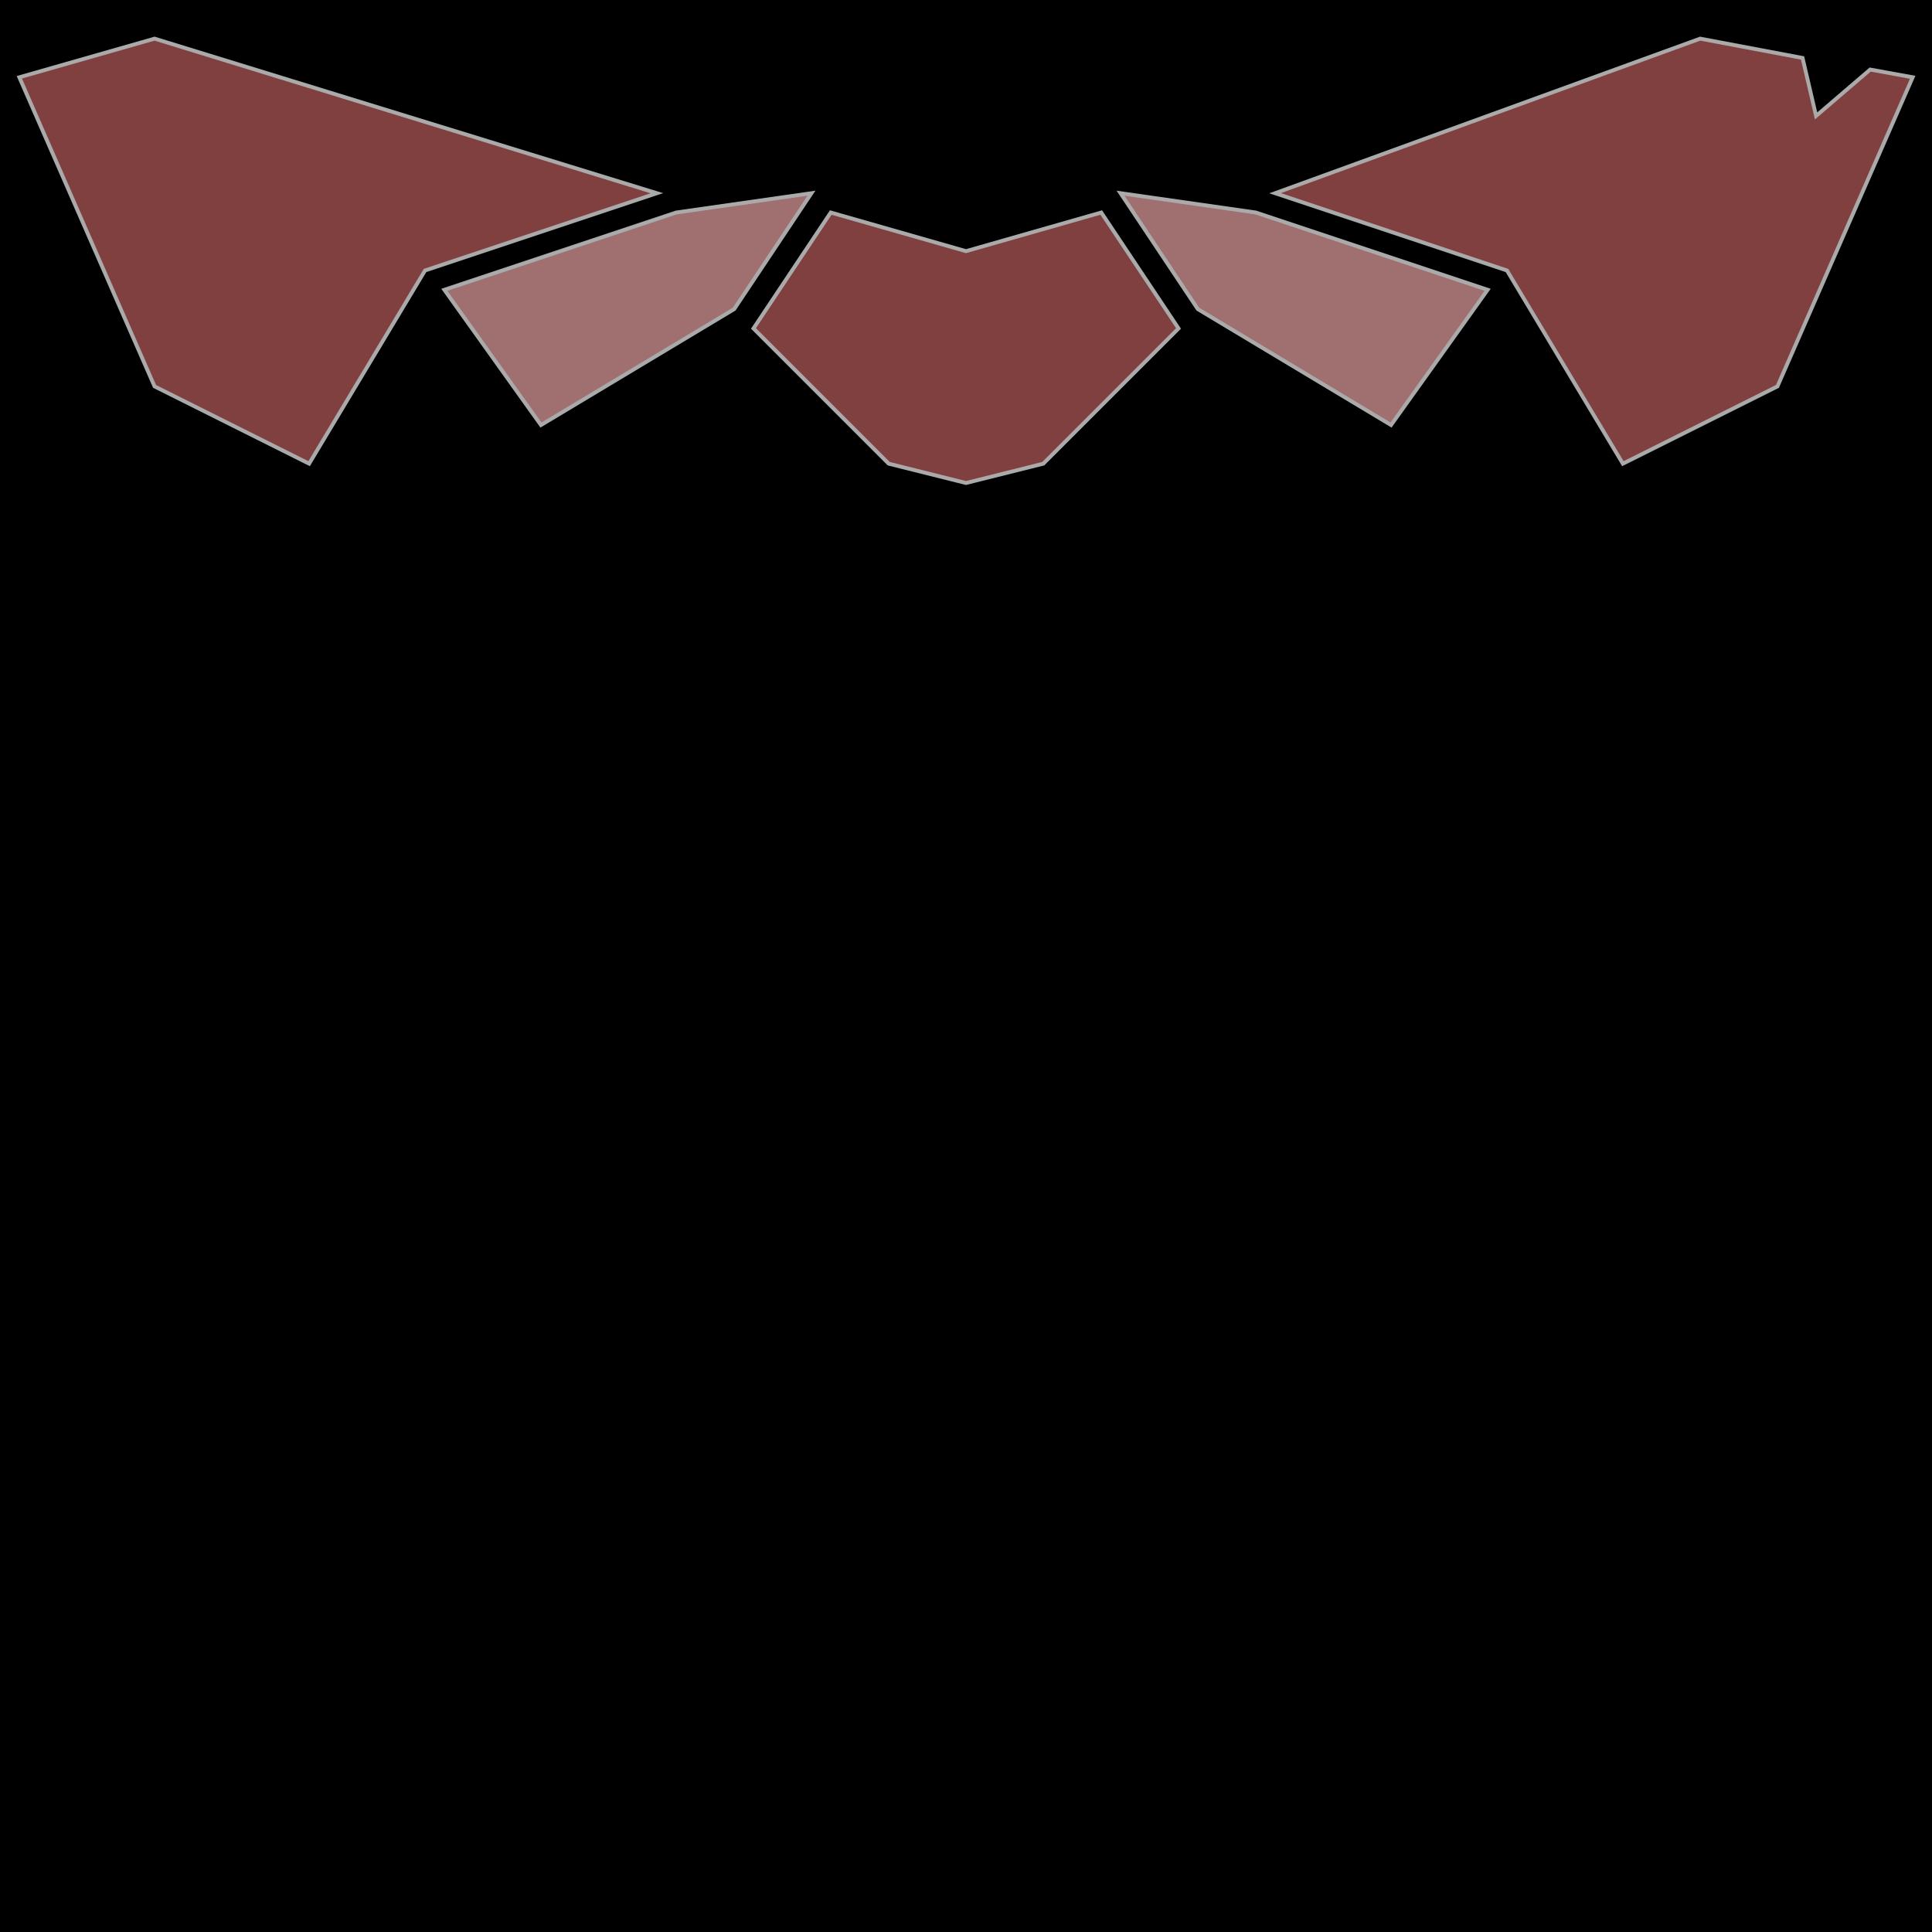 <svg xmlns="http://www.w3.org/2000/svg" viewBox="0 0 500 500">
	<rect width="100%" height="100%" fill="black" stroke="transparent"/>
	<!-- ears -->
	<polygon points="5,20 40,10 170,50 110,70 80,120, 40,100" fill="#804040" stroke="#AAAAAA"/>
	<polygon points="5,20 16,18 30,30 33.5,15 60,10 170,50 110,70 80,120, 40,100" fill="#804040" stroke="#AAAAAA" transform="translate(500,0) scale(-1,1)"/>
	<!--+11 -2 -->

	<!-- below ear -->
	<polygon points="175,55 210,50 190,80 140,110, 115,75" fill="#A07070" stroke="#AAAAAA"/>
	<polygon points="175,55 210,50 190,80 140,110, 115,75" fill="#A07070" stroke="#AAAAAA" transform="translate(500,0) scale(-1,1)"/>

	<!-- top middle -->
	<polygon points="195,85 215,55 250,65 285,55 305,85 305,85 270,120 250,125 230,120" fill="#804040" stroke="#AAAAAA"/>


</svg>

<!--
#804040 - standard

#B09090 - light

<polygon points="" fill="#804040" stroke="white"/>
<polygon points="" fill="#804040" stroke="white" transform="translate(500,0) scale(-1,1)"/>


-->
